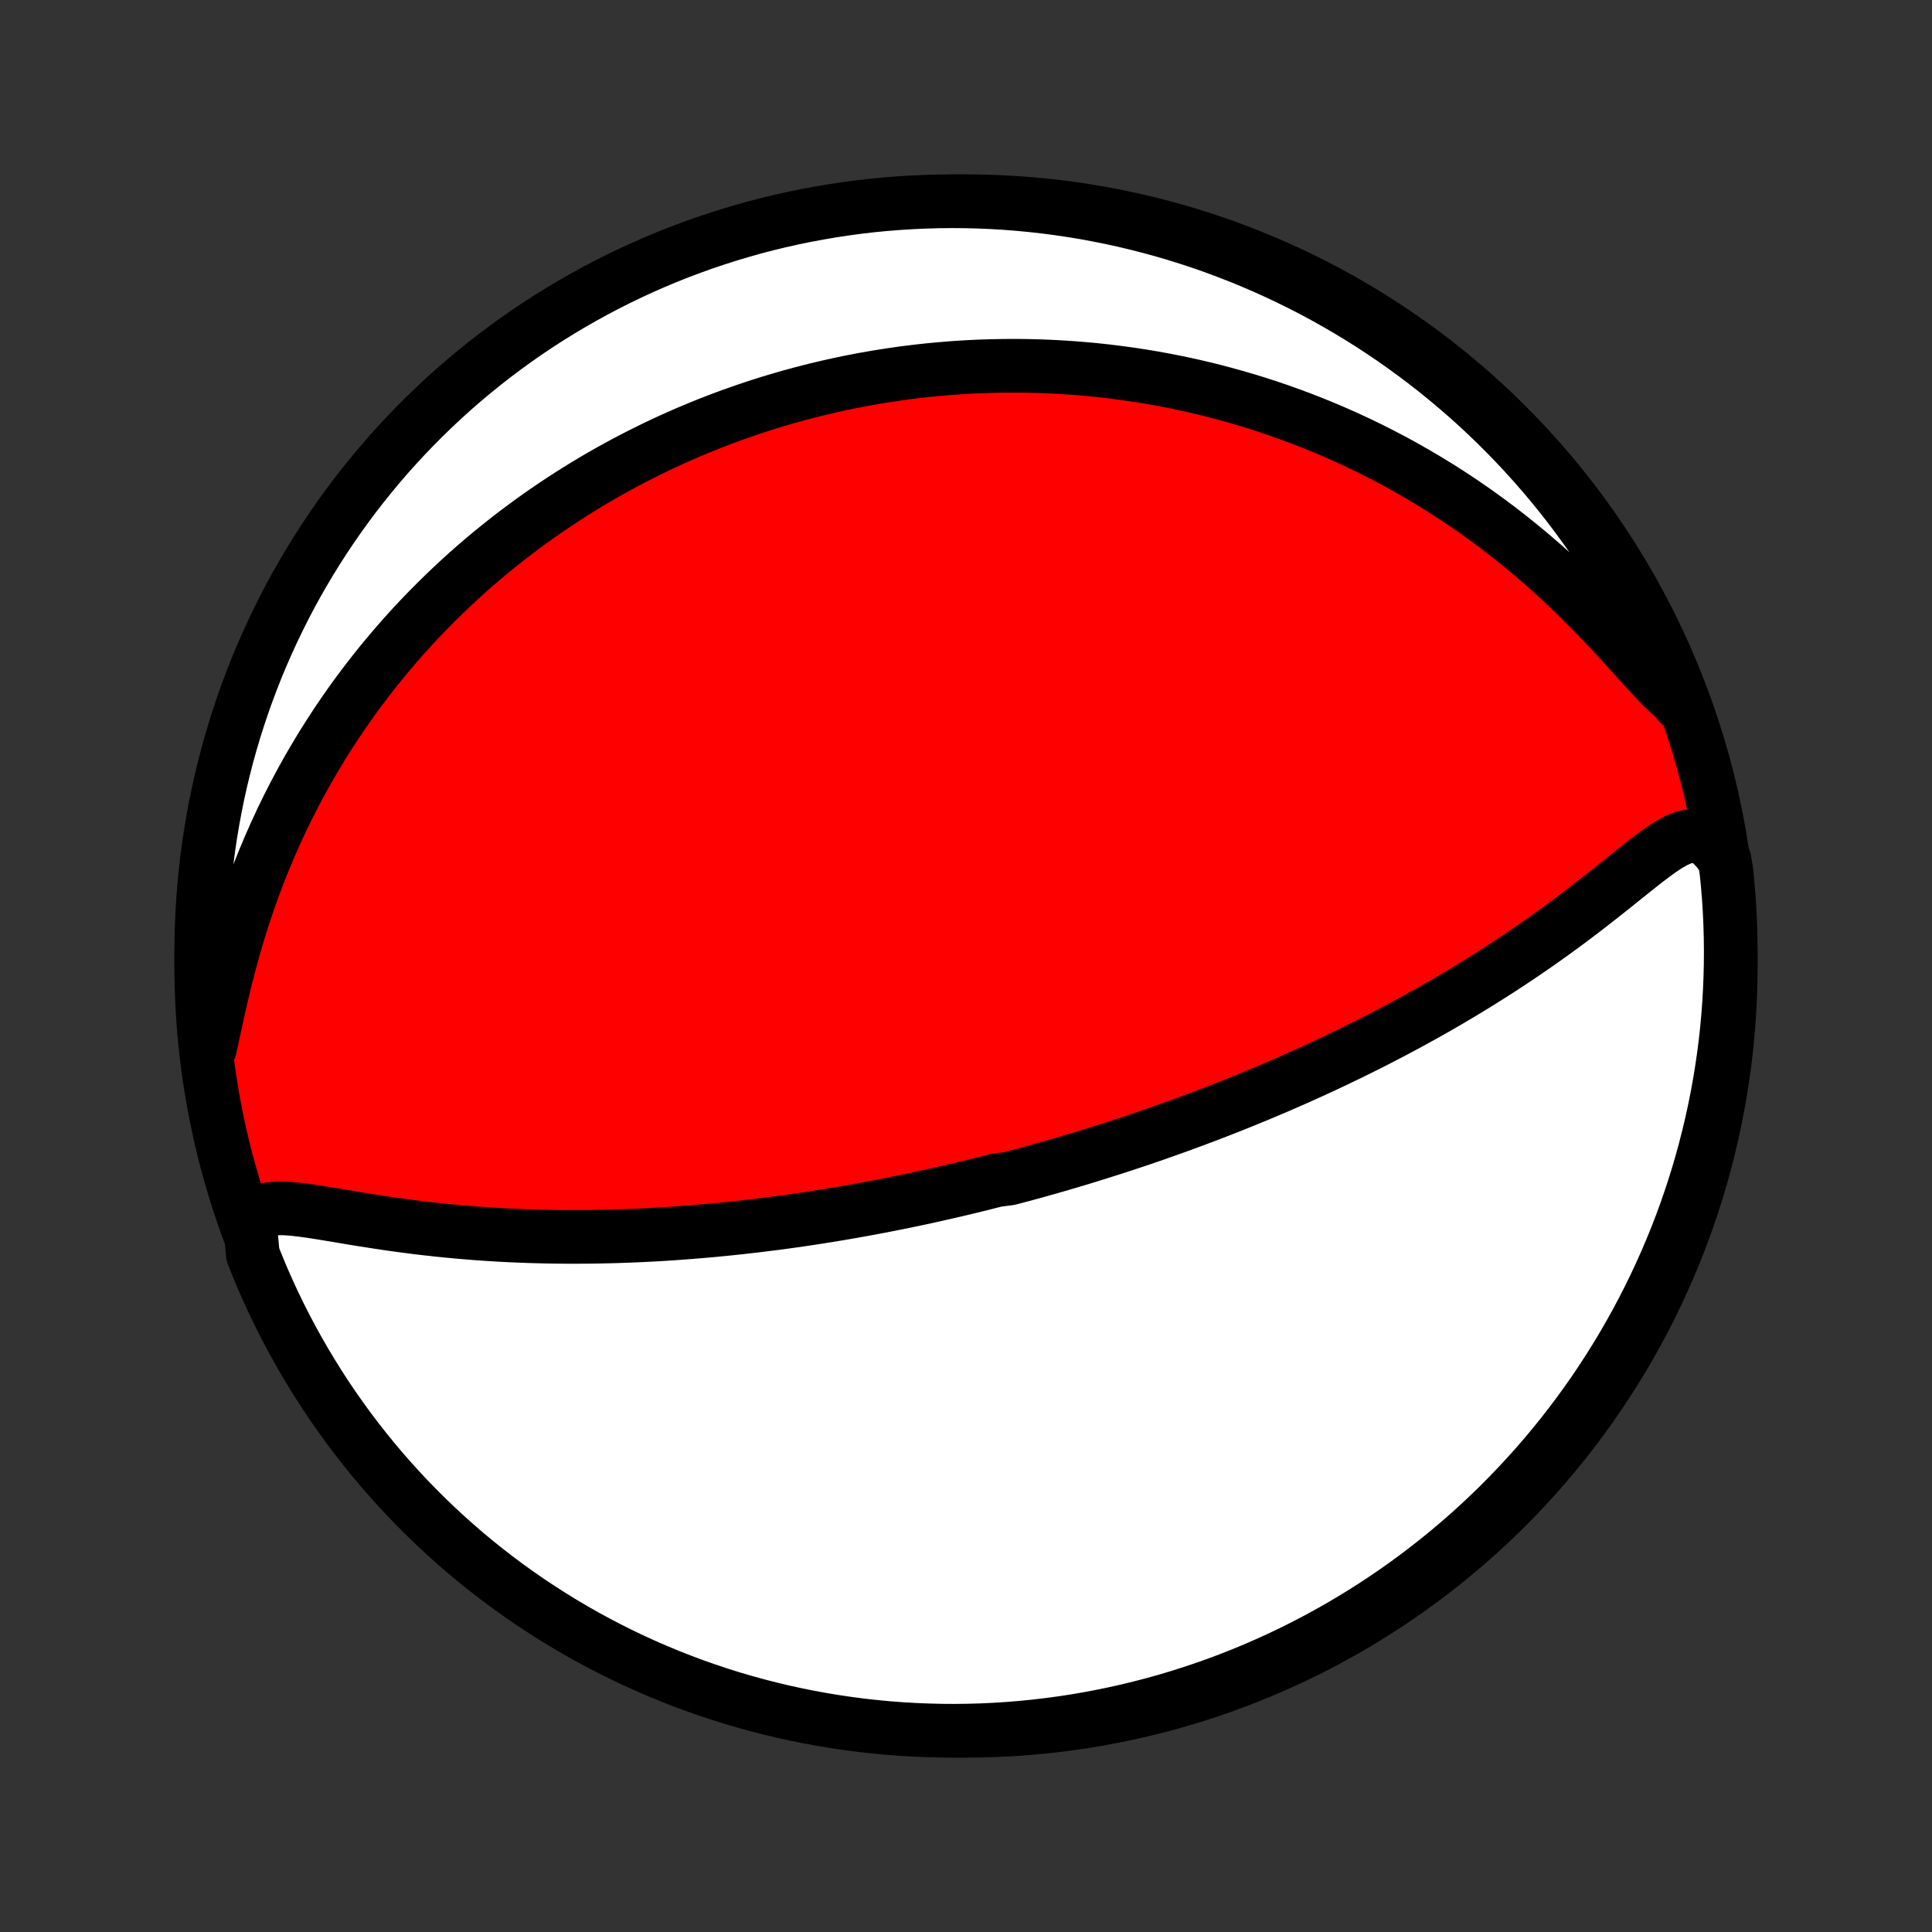 <?xml version="1.0" encoding="utf-8" standalone="no"?>
<!DOCTYPE svg PUBLIC "-//W3C//DTD SVG 1.1//EN"
  "http://www.w3.org/Graphics/SVG/1.1/DTD/svg11.dtd">
<!-- Created with matplotlib (http://matplotlib.org/) -->
<svg height="72pt" version="1.1" viewBox="0 0 72 72" width="72pt" xmlns="http://www.w3.org/2000/svg" xmlns:xlink="http://www.w3.org/1999/xlink">
 <rect x="0" y="0" width="72" height="72" fill="#333333" stroke="none"/>
 <defs>
  <style type="text/css">
*{stroke-linecap:butt;stroke-linejoin:round;}
  </style>
 </defs>
 <g id="figure_1">
  <g id="patch_1">
   <path d="
M0 72
L72 72
L72 0
L0 0
z
" style="fill:none;"/>
  </g>
  <g id="axes_1">
   <g id="PatchCollection_1">
    <defs>
     <path d="
M36 -7.5
C43.558 -7.5 50.808 -10.503 56.153 -15.848
C61.497 -21.192 64.5 -28.442 64.5 -36
C64.5 -43.558 61.497 -50.808 56.153 -56.153
C50.808 -61.497 43.558 -64.5 36 -64.5
C28.442 -64.5 21.192 -61.497 15.848 -56.153
C10.503 -50.808 7.5 -43.558 7.5 -36
C7.5 -28.442 10.503 -21.192 15.848 -15.848
C21.192 -10.503 28.442 -7.5 36 -7.5
z
" id="C0_0_a811fe30f3"/>
     <path d="
M9.308 -26.493
L9.488 -26.706
L9.713 -26.849
L9.976 -26.931
L10.27 -26.966
L10.588 -26.968
L10.925 -26.944
L11.276 -26.904
L11.638 -26.853
L12.008 -26.795
L12.385 -26.733
L12.767 -26.669
L13.153 -26.604
L13.542 -26.541
L13.934 -26.48
L14.327 -26.42
L14.72 -26.363
L15.115 -26.31
L15.509 -26.259
L15.903 -26.212
L16.296 -26.169
L16.688 -26.129
L17.078 -26.092
L17.467 -26.059
L17.854 -26.029
L18.239 -26.003
L18.622 -25.98
L19.002 -25.96
L19.38 -25.944
L19.755 -25.93
L20.128 -25.92
L20.497 -25.912
L20.863 -25.907
L21.226 -25.904
L21.587 -25.905
L21.944 -25.907
L22.297 -25.912
L22.648 -25.92
L22.995 -25.929
L23.339 -25.941
L23.68 -25.954
L24.017 -25.97
L24.351 -25.987
L24.682 -26.006
L25.01 -26.027
L25.334 -26.05
L25.656 -26.074
L25.974 -26.1
L26.29 -26.127
L26.602 -26.155
L26.911 -26.185
L27.218 -26.216
L27.522 -26.248
L27.823 -26.282
L28.121 -26.316
L28.416 -26.352
L28.709 -26.389
L29 -26.426
L29.288 -26.465
L29.573 -26.505
L29.856 -26.546
L30.137 -26.587
L30.416 -26.63
L30.693 -26.674
L30.968 -26.718
L31.241 -26.763
L31.511 -26.809
L31.78 -26.856
L32.048 -26.904
L32.313 -26.952
L32.577 -27.001
L32.84 -27.051
L33.1 -27.102
L33.36 -27.153
L33.618 -27.205
L33.875 -27.258
L34.131 -27.312
L34.386 -27.366
L34.639 -27.422
L34.892 -27.478
L35.143 -27.535
L35.394 -27.592
L35.644 -27.65
L35.893 -27.709
L36.142 -27.769
L36.389 -27.83
L36.637 -27.891
L36.884 -27.954
L37.13 -28.017
L37.622 -28.081
L37.868 -28.146
L38.114 -28.211
L38.359 -28.278
L38.604 -28.345
L38.85 -28.414
L39.095 -28.483
L39.341 -28.554
L39.587 -28.625
L39.833 -28.698
L40.08 -28.771
L40.327 -28.845
L40.574 -28.921
L40.822 -28.998
L41.07 -29.076
L41.319 -29.155
L41.569 -29.235
L41.82 -29.317
L42.071 -29.4
L42.324 -29.484
L42.577 -29.569
L42.831 -29.656
L43.086 -29.745
L43.343 -29.835
L43.6 -29.926
L43.859 -30.019
L44.119 -30.113
L44.381 -30.21
L44.643 -30.308
L44.908 -30.407
L45.173 -30.509
L45.441 -30.612
L45.71 -30.718
L45.98 -30.825
L46.252 -30.934
L46.526 -31.046
L46.802 -31.159
L47.079 -31.275
L47.359 -31.393
L47.64 -31.513
L47.923 -31.636
L48.208 -31.761
L48.495 -31.889
L48.784 -32.019
L49.075 -32.152
L49.368 -32.288
L49.663 -32.427
L49.961 -32.569
L50.26 -32.713
L50.561 -32.861
L50.864 -33.011
L51.169 -33.165
L51.476 -33.322
L51.785 -33.483
L52.096 -33.647
L52.408 -33.814
L52.722 -33.985
L53.038 -34.16
L53.356 -34.338
L53.675 -34.52
L53.995 -34.706
L54.317 -34.896
L54.64 -35.09
L54.964 -35.287
L55.288 -35.489
L55.613 -35.694
L55.939 -35.903
L56.265 -36.117
L56.591 -36.334
L56.917 -36.555
L57.242 -36.779
L57.567 -37.008
L57.891 -37.24
L58.214 -37.475
L58.535 -37.713
L58.855 -37.954
L59.172 -38.197
L59.488 -38.443
L59.801 -38.689
L60.111 -38.935
L60.417 -39.181
L60.721 -39.425
L61.02 -39.664
L61.316 -39.897
L61.608 -40.119
L61.895 -40.327
L62.179 -40.514
L62.458 -40.67
L62.733 -40.786
L63.004 -40.846
L63.27 -40.837
L63.53 -40.745
L63.784 -40.565
L64.029 -40.3
L64.264 -39.959
L64.335 -39.554
L64.384 -39.062
L64.425 -38.567
L64.457 -38.071
L64.48 -37.575
L64.494 -37.078
L64.5 -36.581
L64.497 -36.083
L64.485 -35.586
L64.465 -35.089
L64.436 -34.592
L64.399 -34.095
L64.353 -33.599
L64.298 -33.104
L64.234 -32.609
L64.162 -32.116
L64.081 -31.624
L63.992 -31.133
L63.894 -30.644
L63.788 -30.156
L63.673 -29.67
L63.55 -29.186
L63.419 -28.704
L63.279 -28.224
L63.131 -27.747
L62.974 -27.272
L62.81 -26.8
L62.637 -26.331
L62.456 -25.864
L62.267 -25.401
L62.07 -24.941
L61.865 -24.484
L61.652 -24.031
L61.431 -23.581
L61.203 -23.136
L60.967 -22.694
L60.723 -22.256
L60.472 -21.822
L60.213 -21.393
L59.947 -20.968
L59.674 -20.548
L59.394 -20.132
L59.106 -19.721
L58.811 -19.316
L58.51 -18.915
L58.201 -18.519
L57.886 -18.129
L57.564 -17.744
L57.235 -17.365
L56.9 -16.992
L56.559 -16.624
L56.211 -16.262
L55.858 -15.906
L55.498 -15.557
L55.132 -15.213
L54.761 -14.876
L54.383 -14.546
L54 -14.221
L53.612 -13.904
L53.218 -13.593
L52.819 -13.289
L52.415 -12.992
L52.006 -12.702
L51.592 -12.419
L51.173 -12.143
L50.75 -11.875
L50.322 -11.614
L49.89 -11.36
L49.453 -11.114
L49.013 -10.875
L48.568 -10.644
L48.12 -10.421
L47.668 -10.206
L47.212 -9.998
L46.754 -9.798
L46.291 -9.607
L45.826 -9.423
L45.358 -9.247
L44.886 -9.08
L44.412 -8.921
L43.936 -8.77
L43.457 -8.627
L42.976 -8.493
L42.492 -8.367
L42.007 -8.249
L41.52 -8.14
L41.031 -8.04
L40.541 -7.948
L40.049 -7.864
L39.556 -7.789
L39.062 -7.723
L38.567 -7.665
L38.071 -7.616
L37.575 -7.575
L37.078 -7.544
L36.581 -7.52
L36.083 -7.506
L35.586 -7.5
L35.089 -7.503
L34.592 -7.515
L34.095 -7.535
L33.599 -7.564
L33.104 -7.601
L32.609 -7.648
L32.116 -7.702
L31.624 -7.766
L31.133 -7.838
L30.644 -7.919
L30.156 -8.008
L29.67 -8.106
L29.186 -8.212
L28.704 -8.327
L28.224 -8.45
L27.747 -8.581
L27.272 -8.721
L26.8 -8.869
L26.331 -9.026
L25.864 -9.19
L25.401 -9.363
L24.941 -9.544
L24.484 -9.733
L24.031 -9.93
L23.581 -10.135
L23.136 -10.348
L22.694 -10.569
L22.256 -10.797
L21.822 -11.033
L21.393 -11.277
L20.968 -11.528
L20.548 -11.787
L20.132 -12.053
L19.721 -12.326
L19.316 -12.607
L18.915 -12.894
L18.519 -13.189
L18.129 -13.491
L17.744 -13.799
L17.365 -14.114
L16.992 -14.436
L16.624 -14.765
L16.262 -15.1
L15.906 -15.441
L15.557 -15.789
L15.213 -16.142
L14.876 -16.502
L14.546 -16.868
L14.221 -17.239
L13.904 -17.617
L13.593 -18
L13.289 -18.388
L12.992 -18.782
L12.702 -19.181
L12.419 -19.585
L12.143 -19.994
L11.875 -20.408
L11.614 -20.827
L11.36 -21.25
L11.114 -21.678
L10.875 -22.11
L10.644 -22.547
L10.421 -22.987
L10.206 -23.432
L9.998 -23.88
L9.798 -24.332
L9.607 -24.788
L9.423 -25.247
z
" id="C0_1_556582cebd"/>
     <path d="
M7.824 -32.934
L7.936 -33.451
L8.052 -33.986
L8.173 -34.533
L8.301 -35.085
L8.437 -35.641
L8.582 -36.197
L8.735 -36.751
L8.898 -37.301
L9.07 -37.847
L9.251 -38.387
L9.441 -38.919
L9.639 -39.445
L9.845 -39.962
L10.059 -40.471
L10.28 -40.97
L10.508 -41.461
L10.743 -41.942
L10.984 -42.414
L11.231 -42.876
L11.483 -43.328
L11.74 -43.77
L12.001 -44.203
L12.267 -44.625
L12.536 -45.038
L12.809 -45.441
L13.085 -45.835
L13.364 -46.219
L13.646 -46.593
L13.93 -46.958
L14.215 -47.315
L14.503 -47.662
L14.792 -48
L15.083 -48.33
L15.374 -48.651
L15.667 -48.964
L15.961 -49.269
L16.255 -49.565
L16.549 -49.854
L16.844 -50.136
L17.139 -50.41
L17.434 -50.677
L17.73 -50.937
L18.025 -51.19
L18.32 -51.436
L18.615 -51.675
L18.91 -51.909
L19.204 -52.136
L19.498 -52.357
L19.791 -52.572
L20.084 -52.782
L20.377 -52.986
L20.669 -53.184
L20.961 -53.378
L21.252 -53.566
L21.543 -53.749
L21.833 -53.927
L22.122 -54.101
L22.411 -54.27
L22.7 -54.434
L22.988 -54.594
L23.276 -54.75
L23.563 -54.901
L23.85 -55.049
L24.137 -55.192
L24.423 -55.332
L24.709 -55.468
L24.994 -55.6
L25.28 -55.728
L25.565 -55.853
L25.85 -55.974
L26.135 -56.092
L26.42 -56.207
L26.705 -56.318
L26.99 -56.426
L27.275 -56.531
L27.561 -56.632
L27.846 -56.731
L28.132 -56.827
L28.418 -56.919
L28.704 -57.009
L28.991 -57.095
L29.278 -57.179
L29.566 -57.26
L29.854 -57.338
L30.143 -57.413
L30.433 -57.486
L30.723 -57.555
L31.014 -57.622
L31.306 -57.686
L31.6 -57.748
L31.894 -57.806
L32.189 -57.862
L32.485 -57.915
L32.783 -57.965
L33.082 -58.012
L33.382 -58.057
L33.684 -58.099
L33.987 -58.138
L34.292 -58.174
L34.598 -58.207
L34.906 -58.237
L35.216 -58.264
L35.528 -58.289
L35.841 -58.31
L36.157 -58.328
L36.474 -58.343
L36.794 -58.354
L37.116 -58.362
L37.44 -58.367
L37.767 -58.369
L38.096 -58.367
L38.428 -58.361
L38.762 -58.352
L39.098 -58.339
L39.438 -58.322
L39.78 -58.301
L40.125 -58.276
L40.472 -58.247
L40.823 -58.214
L41.177 -58.176
L41.533 -58.133
L41.893 -58.086
L42.256 -58.034
L42.623 -57.977
L42.992 -57.915
L43.364 -57.847
L43.74 -57.774
L44.12 -57.695
L44.502 -57.611
L44.888 -57.52
L45.277 -57.423
L45.67 -57.319
L46.065 -57.209
L46.465 -57.092
L46.867 -56.968
L47.272 -56.837
L47.681 -56.698
L48.093 -56.551
L48.507 -56.396
L48.925 -56.233
L49.345 -56.062
L49.768 -55.881
L50.193 -55.692
L50.621 -55.494
L51.05 -55.286
L51.482 -55.068
L51.915 -54.841
L52.35 -54.603
L52.785 -54.355
L53.222 -54.097
L53.659 -53.828
L54.096 -53.549
L54.533 -53.258
L54.969 -52.957
L55.404 -52.644
L55.837 -52.321
L56.269 -51.986
L56.698 -51.641
L57.124 -51.286
L57.547 -50.92
L57.965 -50.544
L58.379 -50.16
L58.787 -49.767
L59.189 -49.367
L59.585 -48.961
L59.973 -48.552
L60.353 -48.142
L60.724 -47.734
L61.086 -47.334
L61.437 -46.947
L61.777 -46.584
L62.104 -46.255
L62.418 -45.974
L62.596 -45.758
L62.413 -46.243
L62.222 -46.705
L62.023 -47.165
L61.816 -47.621
L61.602 -48.073
L61.379 -48.522
L61.149 -48.967
L60.911 -49.408
L60.666 -49.845
L60.413 -50.277
L60.153 -50.706
L59.885 -51.129
L59.61 -51.549
L59.328 -51.963
L59.038 -52.373
L58.742 -52.777
L58.439 -53.177
L58.129 -53.571
L57.812 -53.96
L57.489 -54.343
L57.159 -54.721
L56.822 -55.094
L56.479 -55.46
L56.13 -55.82
L55.775 -56.175
L55.414 -56.523
L55.047 -56.865
L54.674 -57.201
L54.295 -57.53
L53.911 -57.852
L53.522 -58.168
L53.127 -58.478
L52.726 -58.78
L52.321 -59.075
L51.911 -59.364
L51.496 -59.645
L51.076 -59.919
L50.652 -60.186
L50.223 -60.445
L49.79 -60.697
L49.352 -60.942
L48.911 -61.179
L48.465 -61.408
L48.016 -61.629
L47.563 -61.843
L47.107 -62.049
L46.647 -62.247
L46.184 -62.437
L45.718 -62.618
L45.249 -62.792
L44.777 -62.958
L44.303 -63.115
L43.825 -63.264
L43.346 -63.405
L42.864 -63.537
L42.38 -63.661
L41.895 -63.777
L41.407 -63.884
L40.918 -63.982
L40.427 -64.073
L39.935 -64.154
L39.442 -64.227
L38.948 -64.291
L38.453 -64.347
L37.957 -64.394
L37.46 -64.433
L36.963 -64.463
L36.466 -64.484
L35.969 -64.496
L35.471 -64.5
L34.974 -64.495
L34.477 -64.481
L33.981 -64.459
L33.485 -64.428
L32.99 -64.389
L32.495 -64.341
L32.002 -64.284
L31.511 -64.218
L31.02 -64.144
L30.531 -64.061
L30.044 -63.97
L29.558 -63.871
L29.075 -63.763
L28.593 -63.646
L28.114 -63.521
L27.637 -63.387
L27.163 -63.245
L26.692 -63.095
L26.223 -62.937
L25.757 -62.77
L25.295 -62.596
L24.835 -62.413
L24.379 -62.222
L23.927 -62.023
L23.478 -61.816
L23.033 -61.602
L22.592 -61.379
L22.155 -61.149
L21.723 -60.911
L21.294 -60.666
L20.871 -60.413
L20.451 -60.153
L20.037 -59.885
L19.627 -59.61
L19.223 -59.328
L18.823 -59.038
L18.429 -58.742
L18.04 -58.439
L17.657 -58.129
L17.279 -57.812
L16.906 -57.489
L16.54 -57.159
L16.18 -56.822
L15.825 -56.479
L15.477 -56.13
L15.135 -55.775
L14.799 -55.414
L14.47 -55.047
L14.148 -54.674
L13.832 -54.295
L13.522 -53.911
L13.22 -53.522
L12.925 -53.127
L12.636 -52.726
L12.355 -52.321
L12.081 -51.911
L11.814 -51.496
L11.555 -51.076
L11.303 -50.652
L11.058 -50.223
L10.821 -49.79
L10.592 -49.352
L10.371 -48.911
L10.157 -48.465
L9.951 -48.016
L9.753 -47.563
L9.563 -47.107
L9.382 -46.647
L9.208 -46.184
L9.043 -45.718
L8.885 -45.249
L8.736 -44.777
L8.595 -44.303
L8.463 -43.825
L8.339 -43.346
L8.223 -42.864
L8.116 -42.38
L8.018 -41.895
L7.928 -41.407
L7.846 -40.918
L7.773 -40.427
L7.709 -39.935
L7.653 -39.442
L7.606 -38.948
L7.567 -38.453
L7.537 -37.957
L7.516 -37.46
L7.504 -36.963
L7.5 -36.466
L7.505 -35.969
L7.518 -35.471
L7.541 -34.974
L7.572 -34.477
L7.611 -33.981
z
" id="C0_2_01dcf7d8b3"/>
    </defs>
    <g clip-path="url(#p1bffca34e9)">
     <use style="fill:#ff0000;stroke:#000000;stroke-width:2.0;" x="0.0" xlink:href="#C0_0_a811fe30f3" y="72.0"/>
    </g>
    <g clip-path="url(#p1bffca34e9)">
     <use style="fill:#ffffff;stroke:#000000;stroke-width:2.0;" x="0.0" xlink:href="#C0_1_556582cebd" y="72.0"/>
    </g>
    <g clip-path="url(#p1bffca34e9)">
     <use style="fill:#ffffff;stroke:#000000;stroke-width:2.0;" x="0.0" xlink:href="#C0_2_01dcf7d8b3" y="72.0"/>
    </g>
   </g>
  </g>
 </g>
 <defs>
  <clipPath id="p1bffca34e9">
   <rect height="72.0" width="72.0" x="0.0" y="0.0"/>
  </clipPath>
 </defs>
</svg>
